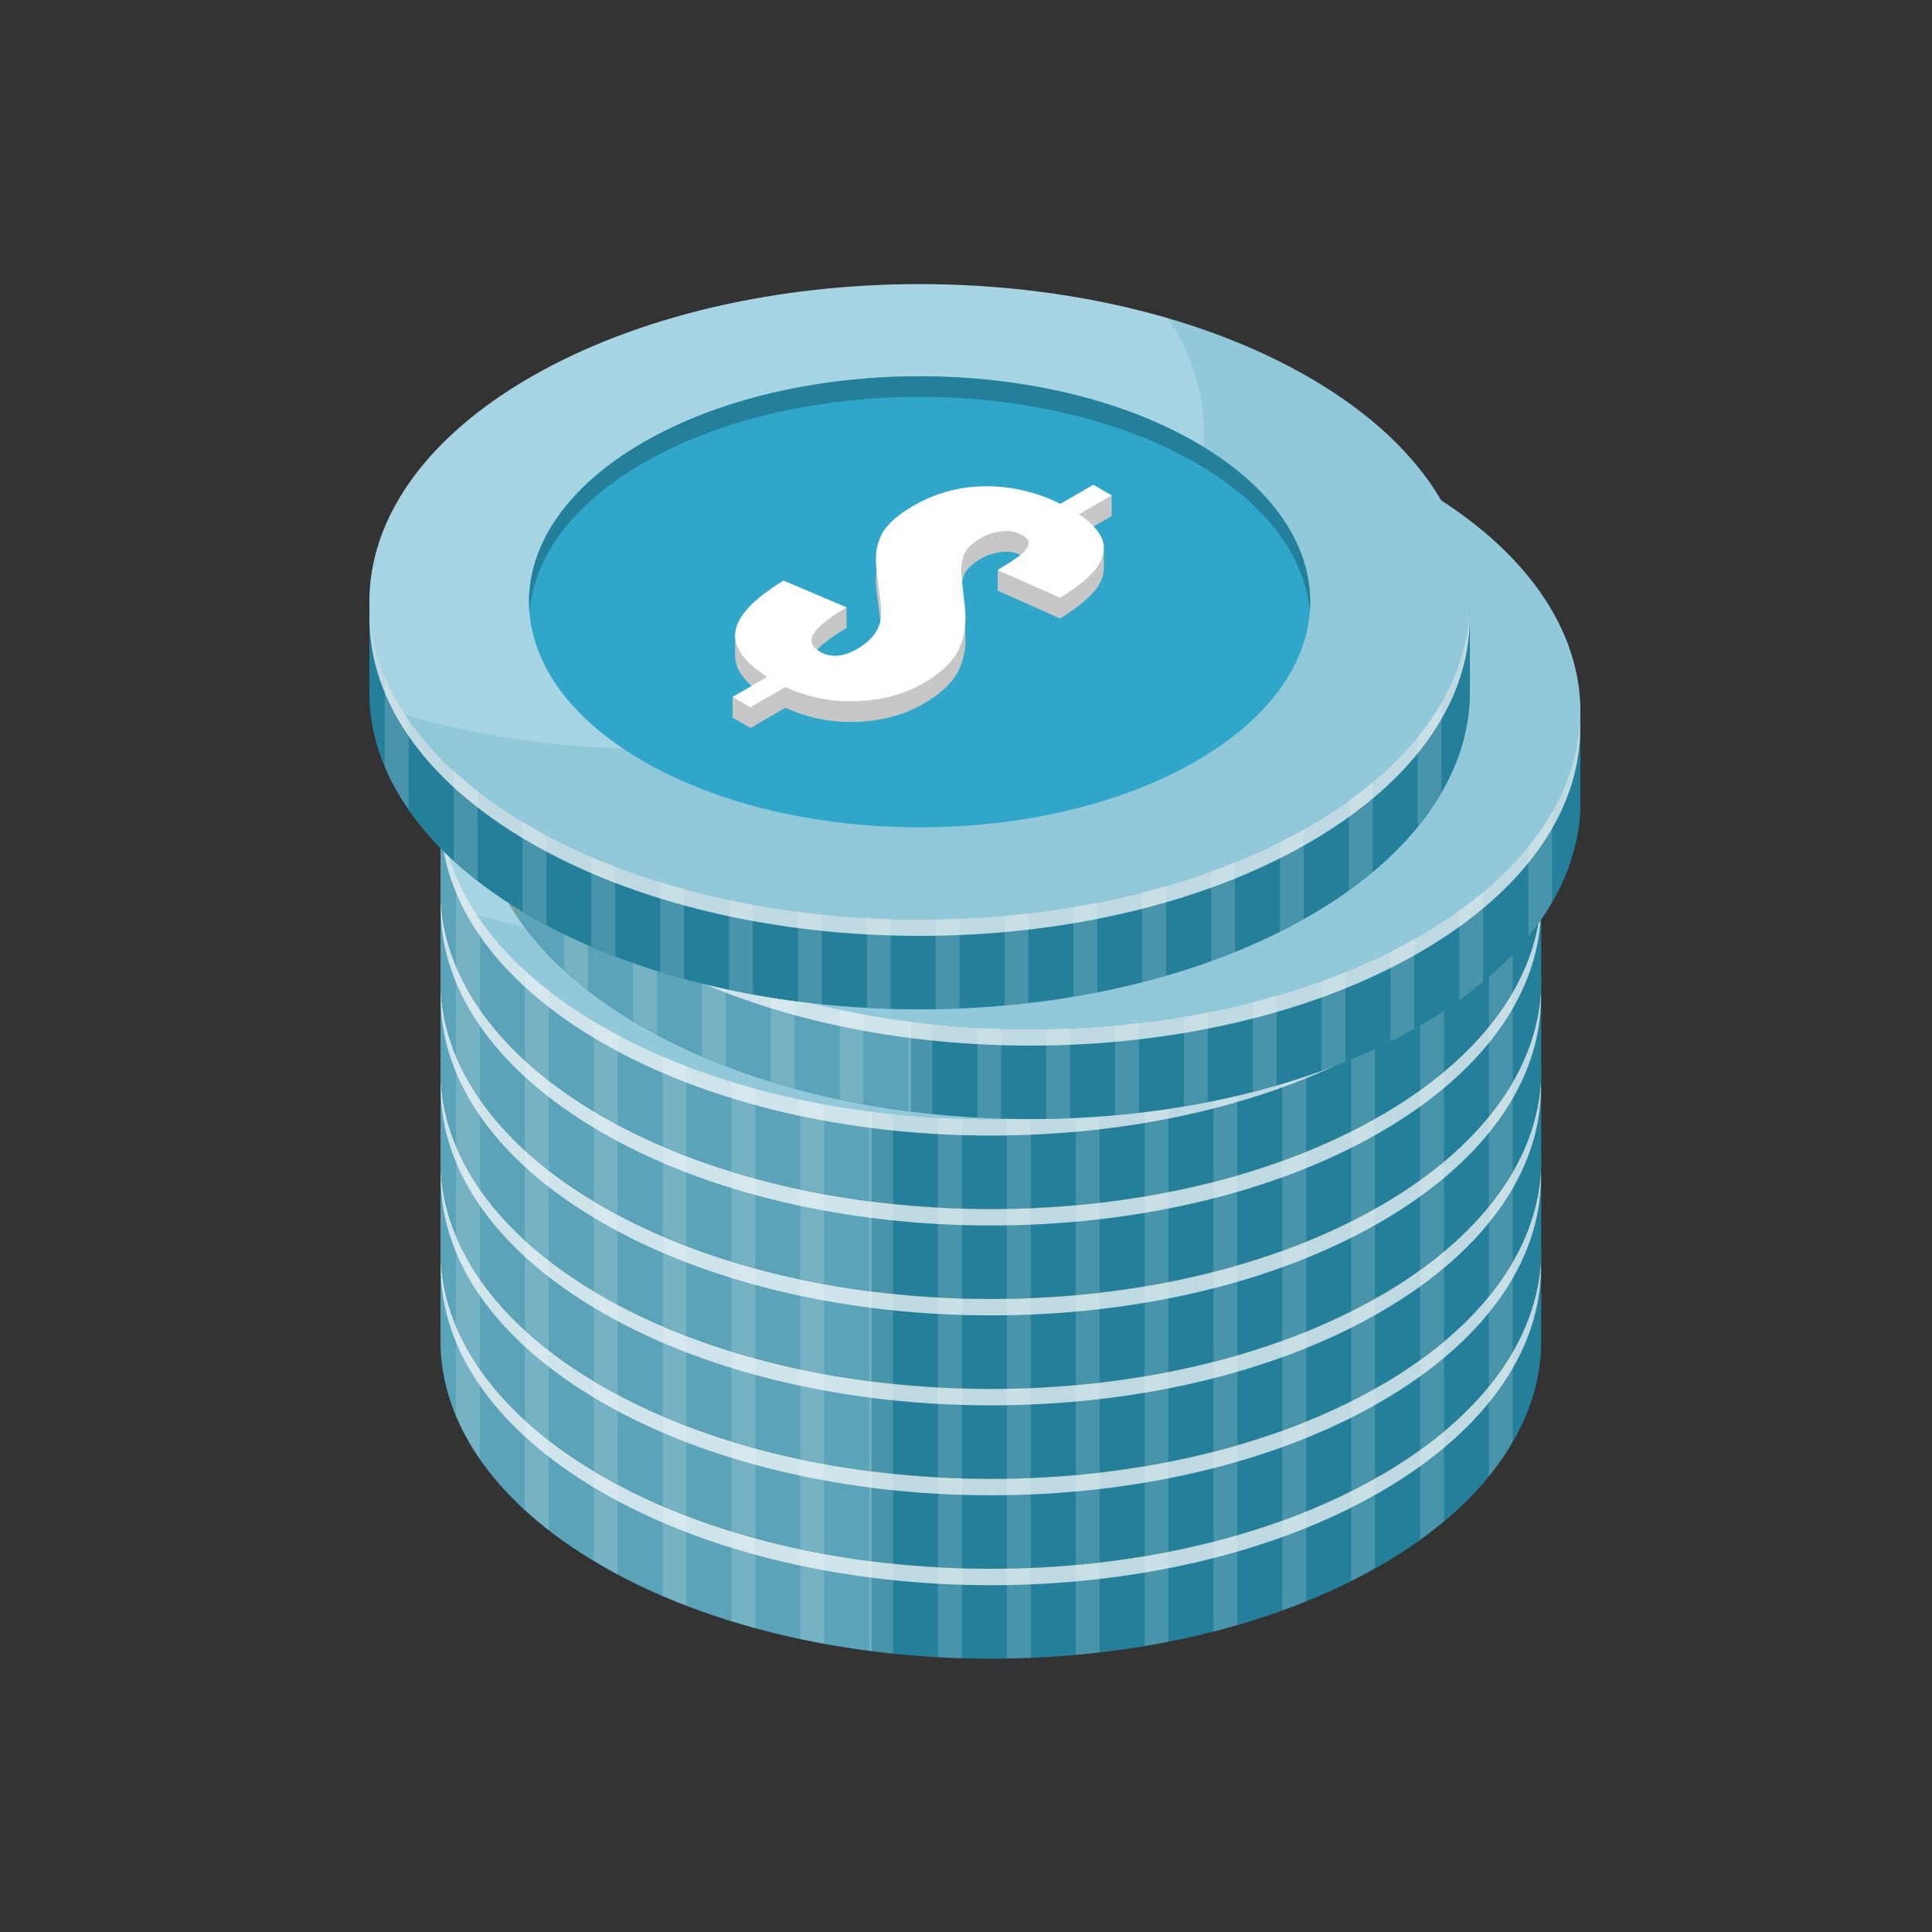 <svg width="68" height="68" viewBox="0 0 68 68" fill="none" xmlns="http://www.w3.org/2000/svg">
<rect x="0" y="0" width="68" height="68" fill="#333333" stroke="none"/>
<path d="M54.241 44.036H53.453C52.569 42.3 50.941 40.662 48.568 39.292C41.005 34.925 28.742 34.925 21.179 39.292C18.806 40.662 17.178 42.299 16.294 44.036H15.506V47.199C15.507 50.06 17.397 52.922 21.179 55.105C28.743 59.472 41.005 59.472 48.569 55.106C52.35 52.922 54.241 50.06 54.241 47.199V44.036Z" fill="#247F9B"/>
<path d="M30.673 36.285C27.194 36.729 23.885 37.73 21.179 39.292C18.806 40.662 17.178 42.299 16.294 44.036H15.506V47.199C15.507 50.06 17.397 52.922 21.179 55.105C23.885 56.668 27.194 57.668 30.673 58.112V36.285Z" fill="#5AA3B9"/>
<path d="M48.621 55.074C52.367 52.894 54.241 50.047 54.241 47.199V44.036H53.453C52.699 42.556 51.4 41.149 49.565 39.917H48.621V55.074Z" fill="#247F9B"/>
<g opacity="0.4">
<path opacity="0.4" d="M53.244 43.668C53.007 43.255 52.727 42.85 52.404 42.452V51.956C52.728 51.559 53.006 51.152 53.244 50.739V43.668Z" fill="white"/>
<path opacity="0.4" d="M21.179 39.292C20.128 39.899 19.232 40.56 18.474 41.257V53.145C18.737 53.386 19.015 53.624 19.314 53.856V40.971H20.897V54.934C20.992 54.991 21.082 55.049 21.179 55.105C21.362 55.211 21.549 55.311 21.737 55.412V40.971H23.321V56.173C23.597 56.292 23.877 56.406 24.161 56.515V40.971H25.744V57.062C26.022 57.147 26.302 57.228 26.585 57.306V40.971H28.168V57.688C28.446 57.748 28.726 57.803 29.008 57.854V40.971H30.592V58.102C30.871 58.138 31.151 58.172 31.432 58.201V40.971H33.015V58.329C33.295 58.345 33.575 58.355 33.855 58.364V40.971H35.439V58.373C35.719 58.368 35.999 58.36 36.279 58.348V40.971H37.862V58.245C38.143 58.22 38.423 58.192 38.703 58.16V40.971H40.286V57.936C40.568 57.889 40.848 57.837 41.126 57.782V40.971H42.71V57.424C42.992 57.352 43.272 57.276 43.55 57.196V40.971H45.133V56.682C45.417 56.579 45.697 56.472 45.974 56.36V40.971H47.557V55.645C47.843 55.502 48.123 55.354 48.397 55.2V40.971H49.98V54.195C50.277 53.982 50.555 53.764 50.821 53.542V40.971H50.961C50.272 40.379 49.475 39.816 48.568 39.292C46.804 38.274 44.782 37.496 42.625 36.952H27.121C24.965 37.496 22.943 38.273 21.179 39.292Z" fill="white"/>
<path opacity="0.4" d="M16.89 43.056C16.667 43.379 16.463 43.705 16.294 44.036H16.05V49.833C16.265 50.349 16.546 50.856 16.89 51.353V43.056Z" fill="white"/>
</g>
<path d="M48.569 51.943C41.006 56.31 28.743 56.309 21.18 51.943C13.616 47.576 13.616 40.496 21.179 36.129C28.742 31.763 41.005 31.763 48.569 36.13C56.132 40.496 56.132 47.576 48.569 51.943Z" fill="#FDD762"/>
<path opacity="0.2" d="M39.212 45.947C44.78 42.732 46.243 38.048 43.613 34.058C36.347 31.935 27.25 32.624 21.178 36.129C15.611 39.344 14.147 44.028 16.777 48.018C24.043 50.141 33.141 49.452 39.212 45.947Z" fill="white"/>
<path opacity="0.7" d="M48.569 51.943C41.005 56.31 28.742 56.309 21.179 51.943C17.524 49.833 15.641 47.089 15.518 44.324C15.387 47.281 17.27 50.262 21.179 52.519C28.742 56.886 41.005 56.886 48.569 52.519C52.477 50.263 54.36 47.282 54.229 44.325C54.106 47.09 52.223 49.833 48.569 51.943Z" fill="white"/>
<path d="M44.595 49.648C39.226 52.748 30.521 52.748 25.153 49.648C19.784 46.549 19.784 41.523 25.152 38.423C30.521 35.324 39.225 35.324 44.594 38.424C49.963 41.523 49.963 46.549 44.595 49.648Z" fill="#E8A200"/>
<path d="M25.153 39.148C30.521 36.049 39.226 36.049 44.594 39.149C47.119 40.606 48.456 42.49 48.606 44.399C48.776 42.248 47.439 40.066 44.594 38.424C39.226 35.324 30.521 35.324 25.153 38.424C22.309 40.066 20.972 42.248 21.141 44.398C21.291 42.489 22.628 40.606 25.153 39.148Z" fill="#F9BF30"/>
<path d="M41.634 40.288L40.569 40.593L40.871 40.713L39.831 41.314C38.98 40.898 38.1 40.692 37.193 40.697C36.285 40.702 35.438 40.931 34.653 41.384C34.338 41.566 34.082 41.751 33.886 41.941C33.689 42.129 33.552 42.325 33.475 42.528C33.397 42.731 33.352 42.919 33.34 43.092C33.327 43.264 33.335 43.467 33.364 43.701L33.487 44.671C33.524 44.948 33.532 45.174 33.512 45.352C33.491 45.529 33.414 45.713 33.281 45.903C33.149 46.093 32.945 46.267 32.671 46.425C32.18 46.708 31.745 46.74 31.364 46.52C31.074 46.353 31 46.144 31.143 45.894C31.287 45.643 31.673 45.331 32.303 44.958V44.23L31.392 44.572L30.082 44.016C29.28 44.509 28.764 44.973 28.529 45.411L28.38 45.243V45.957L28.383 45.957C28.387 46.447 28.761 46.93 29.512 47.406L28.994 47.705L28.291 47.383V48.111L28.922 48.476L30.155 47.764C30.929 48.125 31.76 48.291 32.65 48.261C33.539 48.232 34.324 48.021 35.002 47.629C35.342 47.433 35.62 47.227 35.837 47.009C36.054 46.792 36.208 46.567 36.3 46.335C36.392 46.102 36.449 45.88 36.472 45.669C36.494 45.457 36.493 45.221 36.469 44.962L36.364 44.023C36.348 43.834 36.34 43.697 36.34 43.612C36.34 43.527 36.355 43.408 36.386 43.256C36.417 43.104 36.487 42.969 36.598 42.851C36.708 42.733 36.859 42.618 37.052 42.507C37.252 42.392 37.485 42.317 37.751 42.284C38.017 42.251 38.25 42.29 38.45 42.401C38.552 42.455 38.625 42.511 38.668 42.569C38.697 42.608 38.706 42.649 38.707 42.691L37.622 42.916V43.644L39.819 44.622C39.999 44.508 40.159 44.403 40.3 44.305C40.441 44.207 40.589 44.089 40.742 43.95C40.896 43.813 41.018 43.68 41.11 43.554C41.202 43.428 41.272 43.285 41.319 43.126C41.34 43.052 41.351 42.98 41.355 42.908L41.357 42.905V42.894C41.358 42.891 41.357 42.888 41.357 42.884V42.139L41.078 42.197C41.074 42.193 41.072 42.188 41.068 42.183C40.925 42.012 40.731 41.845 40.481 41.682L41.634 41.016V40.288Z" fill="#F9BF30"/>
<path d="M28.291 47.383L29.512 46.678C28.677 46.149 28.304 45.611 28.392 45.065C28.48 44.518 29.043 43.926 30.082 43.288L32.303 44.23C31.673 44.604 31.287 44.915 31.143 45.166C31 45.416 31.074 45.625 31.364 45.792C31.745 46.012 32.18 45.98 32.671 45.697C32.945 45.539 33.149 45.364 33.281 45.175C33.414 44.985 33.491 44.801 33.512 44.624C33.532 44.446 33.524 44.22 33.487 43.943L33.364 42.973C33.335 42.739 33.327 42.536 33.34 42.364C33.352 42.191 33.397 42.003 33.475 41.8C33.552 41.597 33.689 41.401 33.886 41.213C34.082 41.023 34.338 40.838 34.653 40.656C35.438 40.203 36.285 39.974 37.193 39.969C38.1 39.965 38.98 40.17 39.831 40.586L40.99 39.916L41.634 40.288L40.481 40.954C40.731 41.117 40.925 41.284 41.068 41.455C41.208 41.626 41.298 41.786 41.334 41.935C41.371 42.084 41.366 42.238 41.319 42.398C41.272 42.557 41.202 42.7 41.11 42.826C41.018 42.952 40.896 43.085 40.742 43.223C40.589 43.361 40.441 43.479 40.3 43.577C40.159 43.675 39.999 43.781 39.819 43.894L37.622 42.916C37.79 42.815 37.927 42.73 38.033 42.661C38.14 42.593 38.248 42.517 38.359 42.435C38.469 42.352 38.549 42.28 38.598 42.218C38.647 42.157 38.682 42.093 38.702 42.027C38.723 41.961 38.711 41.899 38.668 41.841C38.625 41.783 38.552 41.727 38.45 41.673C38.25 41.562 38.017 41.523 37.751 41.556C37.485 41.589 37.252 41.664 37.052 41.779C36.859 41.89 36.708 42.005 36.598 42.123C36.487 42.241 36.417 42.376 36.386 42.528C36.355 42.681 36.34 42.8 36.34 42.884C36.34 42.969 36.348 43.106 36.364 43.295L36.469 44.234C36.493 44.494 36.494 44.729 36.472 44.941C36.449 45.152 36.392 45.374 36.3 45.607C36.208 45.839 36.054 46.064 35.837 46.281C35.62 46.499 35.342 46.705 35.002 46.901C34.324 47.293 33.539 47.504 32.65 47.533C31.76 47.563 30.929 47.397 30.155 47.036L28.922 47.748L28.291 47.383Z" fill="#FDD762"/>
<path d="M54.241 40.871H53.453C52.569 39.134 50.941 37.497 48.568 36.127C41.005 31.76 28.742 31.76 21.179 36.127C18.806 37.497 17.178 39.134 16.294 40.871H15.506V44.033C15.507 46.895 17.397 49.757 21.179 51.94C28.743 56.307 41.005 56.307 48.569 51.94C52.35 49.757 54.241 46.895 54.241 44.033V40.871Z" fill="#247F9B"/>
<path d="M30.673 33.12C27.194 33.564 23.885 34.564 21.179 36.127C18.806 37.497 17.178 39.134 16.294 40.871H15.506V44.033C15.507 46.895 17.397 49.757 21.179 51.94C23.885 53.502 27.194 54.503 30.673 54.947V33.12Z" fill="#5AA3B9"/>
<path d="M48.621 51.908C52.367 49.729 54.241 46.881 54.241 44.033V40.871H53.453C52.699 39.39 51.4 37.984 49.565 36.752H48.621V51.908Z" fill="#247F9B"/>
<g opacity="0.4">
<path opacity="0.4" d="M53.244 40.503C53.007 40.09 52.727 39.684 52.404 39.287V48.791C52.728 48.393 53.006 47.987 53.244 47.574V40.503Z" fill="white"/>
<path opacity="0.4" d="M21.179 36.127C20.128 36.733 19.232 37.395 18.474 38.091V49.979C18.737 50.221 19.015 50.459 19.314 50.691V37.806H20.897V51.769C20.992 51.826 21.082 51.884 21.179 51.94C21.362 52.045 21.549 52.146 21.737 52.246V37.806H23.321V53.008C23.597 53.126 23.877 53.241 24.161 53.35V37.806H25.744V53.896C26.022 53.982 26.302 54.063 26.585 54.141V37.806H28.168V54.523C28.446 54.582 28.726 54.638 29.008 54.689V37.806H30.592V54.937C30.871 54.973 31.151 55.006 31.432 55.035V37.806H33.015V55.164C33.295 55.179 33.575 55.19 33.855 55.199V37.806H35.439V55.208C35.719 55.203 35.999 55.194 36.279 55.183V37.806H37.862V55.08C38.143 55.055 38.423 55.027 38.703 54.994V37.806H40.286V54.771C40.568 54.724 40.848 54.672 41.126 54.617V37.806H42.71V54.259C42.992 54.187 43.272 54.111 43.55 54.03V37.806H45.133V53.517C45.417 53.414 45.697 53.307 45.974 53.195V37.806H47.557V52.48C47.843 52.337 48.123 52.189 48.397 52.035V37.806H49.98V51.03C50.277 50.817 50.555 50.599 50.821 50.377V37.806H50.961C50.272 37.214 49.475 36.651 48.568 36.127C46.804 35.108 44.782 34.33 42.625 33.787H27.121C24.965 34.33 22.943 35.108 21.179 36.127Z" fill="white"/>
<path opacity="0.4" d="M16.89 39.89C16.667 40.213 16.463 40.539 16.294 40.871H16.05V46.668C16.265 47.183 16.546 47.691 16.89 48.188V39.89Z" fill="white"/>
</g>
<path d="M48.569 48.778C41.006 53.144 28.743 53.144 21.18 48.777C13.616 44.41 13.616 37.331 21.179 32.964C28.742 28.597 41.005 28.598 48.569 32.964C56.132 37.331 56.132 44.411 48.569 48.778Z" fill="#FDD762"/>
<path opacity="0.2" d="M39.212 42.782C44.78 39.567 46.243 34.883 43.613 30.892C36.347 28.77 27.25 29.459 21.178 32.964C15.611 36.179 14.147 40.863 16.777 44.853C24.043 46.975 33.141 46.287 39.212 42.782Z" fill="white"/>
<path opacity="0.7" d="M48.569 48.778C41.005 53.144 28.742 53.144 21.179 48.777C17.524 46.667 15.641 43.924 15.518 41.159C15.387 44.116 17.27 47.097 21.179 49.354C28.742 53.721 41.005 53.721 48.569 49.354C52.477 47.097 54.36 44.116 54.229 41.16C54.106 43.924 52.223 46.668 48.569 48.778Z" fill="white"/>
<path d="M44.595 46.483C39.226 49.583 30.521 49.583 25.153 46.483C19.784 43.383 19.784 38.358 25.152 35.258C30.521 32.159 39.225 32.159 44.594 35.258C49.963 38.358 49.963 43.384 44.595 46.483Z" fill="#E8A200"/>
<path d="M25.153 35.983C30.521 32.883 39.226 32.884 44.594 35.983C47.119 37.441 48.456 39.325 48.606 41.234C48.776 39.083 47.439 36.901 44.594 35.258C39.226 32.159 30.521 32.159 25.153 35.258C22.309 36.9 20.972 39.083 21.141 41.233C21.291 39.324 22.628 37.441 25.153 35.983Z" fill="#F9BF30"/>
<path d="M41.634 37.123L40.569 37.427L40.871 37.548L39.831 38.148C38.98 37.733 38.1 37.527 37.193 37.532C36.285 37.536 35.438 37.765 34.653 38.219C34.338 38.401 34.082 38.586 33.886 38.775C33.689 38.964 33.552 39.16 33.475 39.363C33.397 39.566 33.352 39.754 33.34 39.926C33.327 40.099 33.335 40.302 33.364 40.536L33.487 41.506C33.524 41.782 33.532 42.009 33.512 42.186C33.491 42.364 33.414 42.547 33.281 42.737C33.149 42.927 32.945 43.101 32.671 43.26C32.18 43.543 31.745 43.575 31.364 43.355C31.074 43.187 31 42.979 31.143 42.728C31.287 42.478 31.673 42.166 32.303 41.793V41.065L31.392 41.407L30.082 40.851C29.28 41.343 28.764 41.808 28.529 42.246L28.38 42.078V42.792L28.383 42.792C28.387 43.282 28.761 43.765 29.512 44.241L28.994 44.54L28.291 44.218V44.946L28.922 45.31L30.155 44.599C30.929 44.96 31.76 45.126 32.65 45.096C33.539 45.067 34.324 44.856 35.002 44.464C35.342 44.268 35.62 44.062 35.837 43.844C36.054 43.627 36.208 43.402 36.3 43.169C36.392 42.937 36.449 42.715 36.472 42.503C36.494 42.292 36.493 42.056 36.469 41.797L36.364 40.858C36.348 40.669 36.34 40.532 36.34 40.447C36.34 40.362 36.355 40.243 36.386 40.091C36.417 39.939 36.487 39.803 36.598 39.685C36.708 39.568 36.859 39.453 37.052 39.342C37.252 39.226 37.485 39.152 37.751 39.119C38.017 39.086 38.25 39.125 38.45 39.236C38.552 39.29 38.625 39.346 38.668 39.404C38.697 39.442 38.706 39.483 38.707 39.526L37.622 39.751V40.479L39.819 41.457C39.999 41.343 40.159 41.238 40.3 41.14C40.441 41.042 40.589 40.923 40.742 40.785C40.896 40.648 41.018 40.515 41.11 40.389C41.202 40.263 41.272 40.12 41.319 39.96C41.34 39.886 41.351 39.814 41.355 39.743L41.357 39.74V39.729C41.358 39.725 41.357 39.722 41.357 39.719V38.974L41.078 39.032C41.074 39.027 41.072 39.023 41.068 39.018C40.925 38.846 40.731 38.68 40.481 38.517L41.634 37.851V37.123Z" fill="#F9BF30"/>
<path d="M28.291 44.218L29.512 43.513C28.677 42.984 28.304 42.446 28.392 41.899C28.48 41.353 29.043 40.761 30.082 40.123L32.303 41.065C31.673 41.438 31.287 41.75 31.143 42C31 42.251 31.074 42.459 31.364 42.627C31.745 42.847 32.18 42.815 32.671 42.532C32.945 42.373 33.149 42.199 33.281 42.009C33.414 41.819 33.491 41.636 33.512 41.458C33.532 41.281 33.524 41.054 33.487 40.778L33.364 39.808C33.335 39.574 33.327 39.371 33.34 39.198C33.352 39.026 33.397 38.838 33.475 38.635C33.552 38.432 33.689 38.236 33.886 38.047C34.082 37.858 34.338 37.673 34.653 37.491C35.438 37.038 36.285 36.809 37.193 36.804C38.1 36.799 38.98 37.005 39.831 37.42L40.99 36.751L41.634 37.123L40.481 37.789C40.731 37.952 40.925 38.118 41.068 38.29C41.208 38.461 41.298 38.621 41.334 38.77C41.371 38.919 41.366 39.073 41.319 39.232C41.272 39.392 41.202 39.535 41.11 39.661C41.018 39.787 40.896 39.919 40.742 40.057C40.589 40.196 40.441 40.314 40.3 40.412C40.159 40.51 39.999 40.615 39.819 40.729L37.622 39.751C37.79 39.65 37.927 39.565 38.033 39.496C38.14 39.428 38.248 39.352 38.359 39.269C38.469 39.187 38.549 39.114 38.598 39.053C38.647 38.992 38.682 38.928 38.702 38.862C38.723 38.796 38.711 38.734 38.668 38.676C38.625 38.618 38.552 38.562 38.45 38.508C38.25 38.397 38.017 38.358 37.751 38.391C37.485 38.424 37.252 38.498 37.052 38.614C36.859 38.725 36.708 38.84 36.598 38.957C36.487 39.075 36.417 39.211 36.386 39.363C36.355 39.515 36.34 39.634 36.34 39.719C36.34 39.804 36.348 39.941 36.364 40.13L36.469 41.069C36.493 41.328 36.494 41.564 36.472 41.775C36.449 41.987 36.392 42.209 36.3 42.441C36.208 42.674 36.054 42.899 35.837 43.116C35.62 43.334 35.342 43.54 35.002 43.736C34.324 44.128 33.539 44.339 32.65 44.368C31.76 44.398 30.929 44.232 30.155 43.871L28.922 44.583L28.291 44.218Z" fill="#FDD762"/>
<path d="M54.241 37.706H53.453C52.569 35.969 50.941 34.332 48.568 32.962C41.005 28.595 28.742 28.595 21.179 32.962C18.806 34.331 17.178 35.969 16.294 37.706H15.506V40.868C15.507 43.73 17.397 46.592 21.179 48.775C28.743 53.142 41.005 53.142 48.569 48.775C52.35 46.592 54.241 43.73 54.241 40.868V37.706Z" fill="#247F9B"/>
<path d="M30.673 29.954C27.194 30.399 23.885 31.399 21.179 32.961C18.806 34.331 17.178 35.969 16.294 37.706H15.506V40.868C15.507 43.73 17.397 46.591 21.179 48.775C23.885 50.337 27.194 51.337 30.673 51.782V29.954Z" fill="#5AA3B9"/>
<path d="M48.621 48.743C52.367 46.564 54.241 43.716 54.241 40.868V37.706H53.453C52.699 36.225 51.4 34.819 49.565 33.587H48.621V48.743Z" fill="#247F9B"/>
<g opacity="0.4">
<path opacity="0.4" d="M53.244 37.337C53.007 36.925 52.727 36.519 52.404 36.122V45.626C52.728 45.228 53.006 44.821 53.244 44.408V37.337Z" fill="white"/>
<path opacity="0.4" d="M21.179 32.962C20.128 33.568 19.232 34.229 18.474 34.926V46.814C18.737 47.056 19.015 47.294 19.314 47.526V34.641H20.897V48.603C20.992 48.66 21.082 48.719 21.179 48.775C21.362 48.88 21.549 48.981 21.737 49.081V34.641H23.321V49.842C23.597 49.961 23.877 50.076 24.161 50.185V34.641H25.744V50.731C26.022 50.817 26.302 50.898 26.585 50.975V34.641H28.168V51.358C28.446 51.417 28.726 51.472 29.008 51.524V34.641H30.592V51.772C30.871 51.808 31.151 51.841 31.432 51.87V34.641H33.015V51.999C33.295 52.014 33.575 52.025 33.855 52.033V34.641H35.439V52.042C35.719 52.038 35.999 52.029 36.279 52.017V34.641H37.862V51.915C38.143 51.889 38.423 51.861 38.703 51.829V34.641H40.286V51.605C40.568 51.558 40.848 51.507 41.126 51.452V34.641H42.71V51.094C42.992 51.022 43.272 50.945 43.55 50.865V34.641H45.133V50.351C45.417 50.249 45.697 50.142 45.974 50.03V34.641H47.557V49.315C47.843 49.172 48.123 49.024 48.397 48.869V34.641H49.98V47.864C50.277 47.652 50.555 47.433 50.821 47.211V34.641H50.961C50.272 34.049 49.475 33.485 48.568 32.962C46.804 31.943 44.782 31.165 42.625 30.622H27.121C24.965 31.165 22.943 31.943 21.179 32.962Z" fill="white"/>
<path opacity="0.4" d="M16.89 36.725C16.667 37.048 16.463 37.374 16.294 37.706H16.05V43.503C16.265 44.018 16.546 44.526 16.89 45.023V36.725Z" fill="white"/>
</g>
<path d="M48.569 45.612C41.006 49.979 28.743 49.979 21.18 45.612C13.616 41.245 13.616 34.165 21.179 29.799C28.742 25.432 41.005 25.432 48.569 29.799C56.132 34.166 56.132 41.246 48.569 45.612Z" fill="#FDD762"/>
<path opacity="0.2" d="M39.212 39.616C44.78 36.402 46.243 31.718 43.613 27.727C36.347 25.605 27.25 26.294 21.178 29.799C15.611 33.013 14.147 37.698 16.777 41.688C24.043 43.81 33.141 43.122 39.212 39.616Z" fill="white"/>
<path opacity="0.7" d="M48.569 45.612C41.005 49.979 28.742 49.979 21.179 45.612C17.524 43.502 15.641 40.758 15.518 37.993C15.387 40.95 17.27 43.932 21.179 46.189C28.742 50.556 41.005 50.556 48.569 46.189C52.477 43.932 54.36 40.951 54.229 37.994C54.106 40.759 52.223 43.502 48.569 45.612Z" fill="white"/>
<path d="M44.595 43.318C39.226 46.418 30.521 46.417 25.153 43.318C19.784 40.218 19.784 35.193 25.152 32.093C30.521 28.994 39.225 28.994 44.594 32.093C49.963 35.193 49.963 40.218 44.595 43.318Z" fill="#E8A200"/>
<path d="M25.153 32.818C30.521 29.718 39.226 29.718 44.594 32.818C47.119 34.276 48.456 36.159 48.606 38.068C48.776 35.918 47.439 33.735 44.594 32.093C39.226 28.994 30.521 28.994 25.153 32.093C22.309 33.735 20.972 35.917 21.141 38.068C21.291 36.159 22.628 34.275 25.153 32.818Z" fill="#F9BF30"/>
<path d="M41.634 33.958L40.569 34.262L40.871 34.382L39.831 34.983C38.98 34.567 38.1 34.362 37.193 34.367C36.285 34.371 35.438 34.6 34.653 35.054C34.338 35.236 34.082 35.421 33.886 35.61C33.689 35.799 33.552 35.995 33.475 36.198C33.397 36.401 33.352 36.589 33.34 36.761C33.327 36.934 33.335 37.137 33.364 37.371L33.487 38.341C33.524 38.617 33.532 38.844 33.512 39.021C33.491 39.198 33.414 39.382 33.281 39.572C33.149 39.762 32.945 39.936 32.671 40.094C32.18 40.378 31.745 40.41 31.364 40.19C31.074 40.022 31 39.813 31.143 39.563C31.287 39.313 31.673 39.001 32.303 38.628V37.9L31.392 38.242L30.082 37.686C29.28 38.178 28.764 38.643 28.529 39.081L28.38 38.913V39.627L28.383 39.627C28.387 40.117 28.761 40.6 29.512 41.075L28.994 41.374L28.291 41.052V41.78L28.922 42.145L30.155 41.433C30.929 41.795 31.76 41.961 32.65 41.931C33.539 41.902 34.324 41.691 35.002 41.299C35.342 41.103 35.62 40.896 35.837 40.679C36.054 40.462 36.208 40.237 36.3 40.004C36.392 39.771 36.449 39.55 36.472 39.338C36.494 39.127 36.493 38.891 36.469 38.632L36.364 37.693C36.348 37.504 36.34 37.367 36.34 37.282C36.34 37.197 36.355 37.078 36.386 36.926C36.417 36.774 36.487 36.638 36.598 36.52C36.708 36.402 36.859 36.288 37.052 36.177C37.252 36.061 37.485 35.987 37.751 35.953C38.017 35.921 38.25 35.96 38.45 36.07C38.552 36.125 38.625 36.181 38.668 36.239C38.697 36.277 38.706 36.318 38.707 36.36L37.622 36.586V37.314L39.819 38.291C39.999 38.178 40.159 38.073 40.3 37.974C40.441 37.877 40.589 37.758 40.742 37.62C40.896 37.482 41.018 37.35 41.11 37.224C41.202 37.097 41.272 36.955 41.319 36.795C41.34 36.721 41.351 36.649 41.355 36.578L41.357 36.575V36.564C41.358 36.56 41.357 36.557 41.357 36.554V35.809L41.078 35.867C41.074 35.862 41.072 35.858 41.068 35.853C40.925 35.681 40.731 35.514 40.481 35.352L41.634 34.685V33.958Z" fill="#F9BF30"/>
<path d="M28.291 41.052L29.512 40.347C28.677 39.819 28.304 39.281 28.392 38.734C28.48 38.187 29.043 37.596 30.082 36.958L32.303 37.9C31.673 38.273 31.287 38.585 31.143 38.835C31 39.085 31.074 39.294 31.364 39.462C31.745 39.682 32.18 39.65 32.671 39.366C32.945 39.208 33.149 39.034 33.281 38.844C33.414 38.654 33.491 38.47 33.512 38.293C33.532 38.116 33.524 37.889 33.487 37.613L33.364 36.643C33.335 36.409 33.327 36.206 33.34 36.033C33.352 35.861 33.397 35.673 33.475 35.47C33.552 35.267 33.689 35.071 33.886 34.882C34.082 34.693 34.338 34.508 34.653 34.326C35.438 33.872 36.285 33.643 37.193 33.639C38.1 33.634 38.98 33.839 39.831 34.255L40.99 33.586L41.634 33.958L40.481 34.623C40.731 34.786 40.925 34.953 41.068 35.125C41.208 35.296 41.298 35.456 41.334 35.605C41.371 35.754 41.366 35.907 41.319 36.067C41.272 36.227 41.202 36.369 41.11 36.496C41.018 36.622 40.896 36.754 40.742 36.892C40.589 37.03 40.441 37.148 40.3 37.246C40.159 37.344 39.999 37.45 39.819 37.563L37.622 36.586C37.79 36.484 37.927 36.399 38.033 36.331C38.14 36.262 38.248 36.187 38.359 36.104C38.469 36.021 38.549 35.949 38.598 35.888C38.647 35.827 38.682 35.763 38.702 35.697C38.723 35.63 38.711 35.569 38.668 35.511C38.625 35.453 38.552 35.397 38.45 35.342C38.25 35.231 38.017 35.193 37.751 35.225C37.485 35.259 37.252 35.333 37.052 35.449C36.859 35.56 36.708 35.674 36.598 35.792C36.487 35.91 36.417 36.046 36.386 36.198C36.355 36.35 36.34 36.469 36.34 36.554C36.34 36.639 36.348 36.776 36.364 36.965L36.469 37.904C36.493 38.163 36.494 38.399 36.472 38.61C36.449 38.822 36.392 39.043 36.3 39.276C36.208 39.509 36.054 39.734 35.837 39.951C35.62 40.168 35.342 40.375 35.002 40.571C34.324 40.963 33.539 41.174 32.65 41.203C31.76 41.233 30.929 41.067 30.155 40.705L28.922 41.417L28.291 41.052Z" fill="#FDD762"/>
<path d="M54.241 34.54H53.453C52.569 32.804 50.941 31.166 48.568 29.796C41.005 25.43 28.742 25.43 21.179 29.796C18.806 31.166 17.178 32.804 16.294 34.54H15.506V37.703C15.507 40.565 17.397 43.426 21.179 45.609C28.743 49.976 41.005 49.977 48.569 45.61C52.35 43.426 54.241 40.565 54.241 37.703V34.54Z" fill="#247F9B"/>
<path d="M30.673 26.789C27.194 27.233 23.885 28.234 21.179 29.796C18.806 31.166 17.178 32.804 16.294 34.54H15.506V37.703C15.507 40.565 17.397 43.426 21.179 45.609C23.885 47.172 27.194 48.172 30.673 48.617V26.789Z" fill="#5AA3B9"/>
<path d="M48.621 45.578C52.367 43.398 54.241 40.551 54.241 37.703V34.54H53.453C52.699 33.06 51.4 31.653 49.565 30.421H48.621V45.578Z" fill="#247F9B"/>
<g opacity="0.4">
<path opacity="0.4" d="M53.244 34.172C53.007 33.76 52.727 33.354 52.404 32.956V42.461C52.728 42.063 53.006 41.656 53.244 41.243V34.172Z" fill="white"/>
<path opacity="0.4" d="M21.179 29.796C20.128 30.403 19.232 31.064 18.474 31.761V43.649C18.737 43.89 19.015 44.129 19.314 44.361V31.476H20.897V45.438C20.992 45.495 21.082 45.553 21.179 45.609C21.362 45.715 21.549 45.815 21.737 45.916V31.476H23.321V46.677C23.597 46.796 23.877 46.91 24.161 47.02V31.476H25.744V47.566C26.022 47.651 26.302 47.733 26.585 47.81V31.476H28.168V48.193C28.446 48.252 28.726 48.307 29.008 48.358V31.476H30.592V48.606C30.871 48.643 31.151 48.676 31.432 48.705V31.476H33.015V48.833C33.295 48.849 33.575 48.859 33.855 48.868V31.476H35.439V48.877C35.719 48.872 35.999 48.864 36.279 48.852V31.476H37.862V48.749C38.143 48.724 38.423 48.696 38.703 48.664V31.476H40.286V48.44C40.568 48.393 40.848 48.341 41.126 48.287V31.476H42.71V47.929C42.992 47.856 43.272 47.78 43.55 47.7V31.476H45.133V47.186C45.417 47.083 45.697 46.976 45.974 46.864V31.476H47.557V46.15C47.843 46.007 48.123 45.858 48.397 45.704V31.476H49.98V44.699C50.277 44.486 50.555 44.268 50.821 44.046V31.476H50.961C50.272 30.883 49.475 30.32 48.568 29.796C46.804 28.778 44.782 28 42.625 27.456H27.121C24.965 28 22.943 28.778 21.179 29.796Z" fill="white"/>
<path opacity="0.4" d="M16.89 33.56C16.667 33.883 16.463 34.209 16.294 34.54H16.05V40.337C16.265 40.853 16.546 41.361 16.89 41.858V33.56Z" fill="white"/>
</g>
<path d="M48.569 42.447C41.006 46.814 28.743 46.814 21.18 42.447C13.616 38.08 13.616 31 21.179 26.634C28.742 22.267 41.005 22.267 48.569 26.634C56.132 31 56.132 38.08 48.569 42.447Z" fill="#FDD762"/>
<path opacity="0.2" d="M39.212 36.451C44.78 33.236 46.243 28.552 43.613 24.562C36.347 22.439 27.25 23.128 21.178 26.633C15.611 29.848 14.147 34.532 16.777 38.523C24.043 40.645 33.141 39.956 39.212 36.451Z" fill="white"/>
<path opacity="0.7" d="M48.569 42.447C41.005 46.814 28.742 46.814 21.179 42.447C17.524 40.337 15.641 37.593 15.518 34.828C15.387 37.785 17.27 40.767 21.179 43.023C28.742 47.39 41.005 47.39 48.569 43.023C52.477 40.767 54.36 37.786 54.229 34.829C54.106 37.594 52.223 40.337 48.569 42.447Z" fill="white"/>
<path d="M44.595 40.153C39.226 43.252 30.521 43.252 25.153 40.153C19.784 37.053 19.784 32.027 25.152 28.928C30.521 25.828 39.225 25.828 44.594 28.928C49.963 32.028 49.963 37.053 44.595 40.153Z" fill="#E8A200"/>
<path d="M25.153 29.652C30.521 26.553 39.226 26.553 44.594 29.653C47.119 31.11 48.456 32.994 48.606 34.903C48.776 32.753 47.439 30.57 44.594 28.928C39.226 25.828 30.521 25.828 25.153 28.928C22.309 30.57 20.972 32.752 21.141 34.902C21.291 32.993 22.628 31.11 25.153 29.652Z" fill="#F9BF30"/>
<path d="M41.634 30.792L40.569 31.097L40.871 31.217L39.831 31.818C38.98 31.402 38.1 31.197 37.193 31.201C36.285 31.206 35.438 31.435 34.653 31.889C34.338 32.07 34.082 32.256 33.886 32.445C33.689 32.633 33.552 32.829 33.475 33.032C33.397 33.236 33.352 33.424 33.34 33.596C33.327 33.768 33.335 33.971 33.364 34.205L33.487 35.176C33.524 35.452 33.532 35.679 33.512 35.856C33.491 36.033 33.414 36.217 33.281 36.407C33.149 36.597 32.945 36.771 32.671 36.929C32.18 37.212 31.745 37.245 31.364 37.025C31.074 36.857 31 36.648 31.143 36.398C31.287 36.147 31.673 35.836 32.303 35.462V34.734L31.392 35.076L30.082 34.52C29.28 35.013 28.764 35.477 28.529 35.916L28.38 35.747V36.461L28.383 36.461C28.387 36.952 28.761 37.434 29.512 37.91L28.994 38.209L28.291 37.887V38.615L28.922 38.98L30.155 38.268C30.929 38.629 31.76 38.795 32.65 38.766C33.539 38.736 34.324 38.526 35.002 38.133C35.342 37.938 35.62 37.731 35.837 37.514C36.054 37.296 36.208 37.072 36.3 36.839C36.392 36.606 36.449 36.384 36.472 36.173C36.494 35.962 36.493 35.726 36.469 35.466L36.364 34.527C36.348 34.339 36.34 34.202 36.34 34.117C36.34 34.032 36.355 33.913 36.386 33.761C36.417 33.608 36.487 33.473 36.598 33.355C36.708 33.237 36.859 33.123 37.052 33.011C37.252 32.896 37.485 32.821 37.751 32.788C38.017 32.755 38.25 32.794 38.45 32.905C38.552 32.96 38.625 33.016 38.668 33.073C38.697 33.112 38.706 33.153 38.707 33.195L37.622 33.421V34.149L39.819 35.126C39.999 35.013 40.159 34.907 40.3 34.809C40.441 34.711 40.589 34.593 40.742 34.455C40.896 34.317 41.018 34.185 41.11 34.058C41.202 33.932 41.272 33.789 41.319 33.63C41.34 33.556 41.351 33.484 41.355 33.412L41.357 33.41V33.398C41.358 33.395 41.357 33.392 41.357 33.389V32.644L41.078 32.702C41.074 32.697 41.072 32.692 41.068 32.687C40.925 32.516 40.731 32.349 40.481 32.186L41.634 31.52V30.792Z" fill="#F9BF30"/>
<path d="M28.291 37.887L29.512 37.182C28.677 36.653 28.304 36.115 28.392 35.569C28.48 35.022 29.043 34.43 30.082 33.792L32.303 34.734C31.673 35.108 31.287 35.419 31.143 35.67C31 35.92 31.074 36.129 31.364 36.297C31.745 36.517 32.18 36.484 32.671 36.201C32.945 36.043 33.149 35.869 33.281 35.679C33.414 35.489 33.491 35.305 33.512 35.128C33.532 34.951 33.524 34.724 33.487 34.448L33.364 33.477C33.335 33.243 33.327 33.04 33.34 32.868C33.352 32.696 33.397 32.508 33.475 32.304C33.552 32.101 33.689 31.905 33.886 31.717C34.082 31.528 34.338 31.342 34.653 31.16C35.438 30.707 36.285 30.478 37.193 30.473C38.1 30.469 38.98 30.674 39.831 31.09L40.99 30.42L41.634 30.792L40.481 31.458C40.731 31.621 40.925 31.788 41.068 31.959C41.208 32.13 41.298 32.291 41.334 32.439C41.371 32.588 41.366 32.742 41.319 32.902C41.272 33.061 41.202 33.204 41.11 33.33C41.018 33.456 40.896 33.589 40.742 33.727C40.589 33.865 40.441 33.983 40.3 34.081C40.159 34.179 39.999 34.285 39.819 34.398L37.622 33.421C37.79 33.319 37.927 33.234 38.033 33.165C38.14 33.097 38.248 33.021 38.359 32.939C38.469 32.856 38.549 32.784 38.598 32.723C38.647 32.661 38.682 32.597 38.702 32.532C38.723 32.465 38.711 32.403 38.668 32.345C38.625 32.288 38.552 32.231 38.45 32.177C38.25 32.066 38.017 32.027 37.751 32.06C37.485 32.093 37.252 32.168 37.052 32.283C36.859 32.394 36.708 32.509 36.598 32.627C36.487 32.745 36.417 32.88 36.386 33.033C36.355 33.185 36.34 33.304 36.34 33.389C36.34 33.474 36.348 33.611 36.364 33.799L36.469 34.738C36.493 34.998 36.494 35.234 36.472 35.445C36.449 35.656 36.392 35.878 36.3 36.111C36.208 36.343 36.054 36.568 35.837 36.786C35.62 37.003 35.342 37.209 35.002 37.405C34.324 37.797 33.539 38.008 32.65 38.038C31.76 38.067 30.929 37.901 30.155 37.54L28.922 38.252L28.291 37.887Z" fill="#FDD762"/>
<path d="M54.241 31.375H53.453C52.569 29.639 50.941 28.001 48.568 26.631C41.005 22.264 28.742 22.264 21.179 26.631C18.806 28.001 17.178 29.638 16.294 31.375H15.506V34.538C15.507 37.4 17.397 40.261 21.179 42.444C28.743 46.811 41.005 46.811 48.569 42.445C52.35 40.261 54.241 37.4 54.241 34.538V31.375Z" fill="#247F9B"/>
<path d="M30.673 23.624C27.194 24.068 23.885 25.069 21.179 26.631C18.806 28.001 17.178 29.639 16.294 31.375H15.506V34.538C15.507 37.4 17.397 40.261 21.179 42.444C23.885 44.007 27.194 45.007 30.673 45.452V23.624Z" fill="#5AA3B9"/>
<path d="M48.621 42.413C52.367 40.233 54.241 37.386 54.241 34.538V31.375H53.453C52.699 29.895 51.4 28.488 49.565 27.256H48.621V42.413Z" fill="#247F9B"/>
<g opacity="0.4">
<path opacity="0.4" d="M53.244 31.007C53.007 30.595 52.727 30.189 52.404 29.791V39.296C52.728 38.898 53.006 38.491 53.244 38.078V31.007Z" fill="white"/>
<path opacity="0.4" d="M21.179 26.631C20.128 27.238 19.232 27.899 18.474 28.596V40.484C18.737 40.725 19.015 40.964 19.314 41.196V28.311H20.897V42.273C20.992 42.33 21.082 42.389 21.179 42.444C21.362 42.55 21.549 42.65 21.737 42.751V28.311H23.321V43.512C23.597 43.631 23.877 43.745 24.161 43.855V28.311H25.744V44.401C26.022 44.486 26.302 44.568 26.585 44.645V28.311H28.168V45.028C28.446 45.087 28.726 45.142 29.008 45.194V28.311H30.592V45.441C30.871 45.478 31.151 45.511 31.432 45.54V28.311H33.015V45.668C33.295 45.684 33.575 45.695 33.855 45.703V28.311H35.439V45.712C35.719 45.707 35.999 45.699 36.279 45.687V28.311H37.862V45.584C38.143 45.559 38.423 45.531 38.703 45.499V28.311H40.286V45.275C40.568 45.228 40.848 45.176 41.126 45.122V28.311H42.71V44.764C42.992 44.692 43.272 44.615 43.55 44.535V28.311H45.133V44.021C45.417 43.919 45.697 43.811 45.974 43.699V28.311H47.557V42.985C47.843 42.842 48.123 42.694 48.397 42.539V28.311H49.98V41.534C50.277 41.321 50.555 41.103 50.821 40.881V28.311H50.961C50.272 27.718 49.475 27.155 48.568 26.631C46.804 25.613 44.782 24.835 42.625 24.291H27.121C24.965 24.835 22.943 25.613 21.179 26.631Z" fill="white"/>
<path opacity="0.4" d="M16.89 30.395C16.667 30.718 16.463 31.044 16.294 31.375H16.05V37.172C16.265 37.688 16.546 38.196 16.89 38.693V30.395Z" fill="white"/>
</g>
<path d="M48.569 39.282C41.006 43.648 28.743 43.648 21.18 39.282C13.616 34.915 13.616 27.835 21.179 23.468C28.742 19.102 41.005 19.102 48.569 23.468C56.132 27.835 56.132 34.915 48.569 39.282Z" fill="#FDD762"/>
<path opacity="0.2" d="M39.212 33.286C44.78 30.071 46.243 25.387 43.613 21.397C36.347 19.274 27.25 19.963 21.178 23.468C15.611 26.683 14.147 31.367 16.777 35.358C24.043 37.48 33.141 36.791 39.212 33.286Z" fill="white"/>
<path opacity="0.7" d="M48.569 39.282C41.005 43.649 28.742 43.648 21.179 39.282C17.524 37.171 15.641 34.428 15.518 31.663C15.387 34.62 17.27 37.601 21.179 39.858C28.742 44.225 41.005 44.225 48.569 39.858C52.477 37.602 54.36 34.621 54.229 31.664C54.106 34.428 52.223 37.172 48.569 39.282Z" fill="white"/>
<path d="M44.595 36.988C39.226 40.087 30.521 40.087 25.153 36.987C19.784 33.888 19.784 28.862 25.152 25.763C30.521 22.663 39.225 22.663 44.594 25.763C49.963 28.863 49.963 33.888 44.595 36.988Z" fill="#E8A200"/>
<path d="M25.153 26.487C30.521 23.388 39.226 23.388 44.594 26.488C47.119 27.945 48.456 29.829 48.606 31.738C48.776 29.587 47.439 27.405 44.594 25.763C39.226 22.663 30.521 22.663 25.153 25.763C22.309 27.405 20.972 29.587 21.141 31.737C21.291 29.828 22.628 27.945 25.153 26.487Z" fill="#F9BF30"/>
<path d="M41.634 27.627L40.569 27.932L40.871 28.052L39.831 28.653C38.98 28.237 38.1 28.032 37.193 28.036C36.285 28.041 35.438 28.27 34.653 28.723C34.338 28.905 34.082 29.091 33.886 29.28C33.689 29.468 33.552 29.664 33.475 29.867C33.397 30.07 33.352 30.259 33.34 30.431C33.327 30.603 33.335 30.806 33.364 31.04L33.487 32.011C33.524 32.287 33.532 32.514 33.512 32.691C33.491 32.868 33.414 33.052 33.281 33.242C33.149 33.432 32.945 33.606 32.671 33.764C32.18 34.047 31.745 34.079 31.364 33.859C31.074 33.692 31 33.483 31.143 33.233C31.287 32.982 31.673 32.671 32.303 32.297V31.569L31.392 31.911L30.082 31.355C29.28 31.848 28.764 32.312 28.529 32.75L28.38 32.582V33.296L28.383 33.296C28.387 33.786 28.761 34.269 29.512 34.745L28.994 35.044L28.291 34.722V35.45L28.922 35.815L30.155 35.103C30.929 35.464 31.76 35.63 32.65 35.601C33.539 35.571 34.324 35.36 35.002 34.968C35.342 34.773 35.62 34.566 35.837 34.349C36.054 34.131 36.208 33.907 36.3 33.674C36.392 33.441 36.449 33.219 36.472 33.008C36.494 32.797 36.493 32.561 36.469 32.301L36.364 31.362C36.348 31.173 36.34 31.036 36.34 30.951C36.34 30.866 36.355 30.748 36.386 30.596C36.417 30.443 36.487 30.308 36.598 30.19C36.708 30.072 36.859 29.957 37.052 29.846C37.252 29.731 37.485 29.656 37.751 29.623C38.017 29.59 38.25 29.629 38.45 29.74C38.552 29.794 38.625 29.85 38.668 29.908C38.697 29.947 38.706 29.988 38.707 30.03L37.622 30.256V30.983L39.819 31.961C39.999 31.848 40.159 31.742 40.3 31.644C40.441 31.546 40.589 31.428 40.742 31.29C40.896 31.152 41.018 31.019 41.11 30.893C41.202 30.767 41.272 30.624 41.319 30.465C41.34 30.391 41.351 30.319 41.355 30.247L41.357 30.244V30.233C41.358 30.23 41.357 30.227 41.357 30.223V29.478L41.078 29.537C41.074 29.532 41.072 29.527 41.068 29.522C40.925 29.351 40.731 29.184 40.481 29.021L41.634 28.355V27.627Z" fill="#F9BF30"/>
<path d="M28.291 34.722L29.512 34.017C28.677 33.488 28.304 32.95 28.392 32.404C28.48 31.857 29.043 31.265 30.082 30.627L32.303 31.569C31.673 31.943 31.287 32.254 31.143 32.505C31 32.755 31.074 32.964 31.364 33.131C31.745 33.352 32.18 33.319 32.671 33.036C32.945 32.878 33.149 32.704 33.281 32.514C33.414 32.324 33.491 32.14 33.512 31.963C33.532 31.786 33.524 31.559 33.487 31.282L33.364 30.312C33.335 30.078 33.327 29.875 33.34 29.703C33.352 29.53 33.397 29.343 33.475 29.139C33.552 28.936 33.689 28.74 33.886 28.552C34.082 28.363 34.338 28.177 34.653 27.995C35.438 27.542 36.285 27.313 37.193 27.308C38.1 27.304 38.98 27.509 39.831 27.925L40.99 27.255L41.634 27.627L40.481 28.293C40.731 28.456 40.925 28.623 41.068 28.794C41.208 28.965 41.298 29.125 41.334 29.274C41.371 29.423 41.366 29.577 41.319 29.737C41.272 29.896 41.202 30.039 41.11 30.165C41.018 30.291 40.896 30.424 40.742 30.562C40.589 30.7 40.441 30.818 40.3 30.916C40.159 31.014 39.999 31.12 39.819 31.233L37.622 30.256C37.79 30.154 37.927 30.069 38.033 30C38.14 29.932 38.248 29.856 38.359 29.774C38.469 29.691 38.549 29.619 38.598 29.558C38.647 29.496 38.682 29.432 38.702 29.366C38.723 29.3 38.711 29.238 38.668 29.18C38.625 29.122 38.552 29.066 38.45 29.012C38.25 28.901 38.017 28.862 37.751 28.895C37.485 28.928 37.252 29.003 37.052 29.118C36.859 29.229 36.708 29.344 36.598 29.462C36.487 29.58 36.417 29.715 36.386 29.867C36.355 30.02 36.34 30.139 36.34 30.224C36.34 30.308 36.348 30.445 36.364 30.634L36.469 31.573C36.493 31.833 36.494 32.069 36.472 32.28C36.449 32.491 36.392 32.713 36.3 32.946C36.208 33.178 36.054 33.403 35.837 33.621C35.62 33.838 35.342 34.044 35.002 34.24C34.324 34.633 33.539 34.843 32.65 34.873C31.76 34.902 30.929 34.736 30.155 34.375L28.922 35.087L28.291 34.722Z" fill="#FDD762"/>
<path d="M54.241 28.21H53.453C52.569 26.473 50.941 24.836 48.568 23.466C41.005 19.099 28.742 19.099 21.179 23.466C18.806 24.836 17.178 26.473 16.294 28.21H15.506V31.372C15.507 34.234 17.397 37.096 21.179 39.279C28.743 43.646 41.005 43.646 48.569 39.279C52.35 37.096 54.241 34.234 54.241 31.372V28.21Z" fill="#247F9B"/>
<path d="M30.673 20.459C27.194 20.903 23.885 21.903 21.179 23.466C18.806 24.836 17.178 26.473 16.294 28.21H15.506V31.373C15.507 34.234 17.397 37.096 21.179 39.279C23.885 40.842 27.194 41.842 30.673 42.286V20.459Z" fill="#5AA3B9"/>
<path d="M48.621 39.248C52.367 37.068 54.241 34.221 54.241 31.372V28.21H53.453C52.699 26.73 51.4 25.323 49.565 24.091H48.621V39.248Z" fill="#247F9B"/>
<g opacity="0.4">
<path opacity="0.4" d="M53.244 27.842C53.007 27.429 52.727 27.023 52.404 26.626V36.13C52.728 35.732 53.006 35.326 53.244 34.913V27.842Z" fill="white"/>
<path opacity="0.4" d="M21.179 23.466C20.128 24.072 19.232 24.734 18.474 25.43V37.318C18.737 37.56 19.015 37.798 19.314 38.03V25.145H20.897V39.108C20.992 39.165 21.082 39.223 21.179 39.279C21.362 39.384 21.549 39.485 21.737 39.585V25.145H23.321V40.346C23.597 40.465 23.877 40.58 24.161 40.689V25.145H25.744V41.235C26.022 41.321 26.302 41.402 26.585 41.48V25.145H28.168V41.862C28.446 41.921 28.726 41.977 29.008 42.028V25.145H30.592V42.276C30.871 42.312 31.151 42.345 31.432 42.374V25.145H33.015V42.503C33.295 42.518 33.575 42.529 33.855 42.538V25.145H35.439V42.547C35.719 42.542 35.999 42.533 36.279 42.522V25.145H37.862V42.419C38.143 42.394 38.423 42.366 38.703 42.333V25.145H40.286V42.11C40.568 42.063 40.848 42.011 41.126 41.956V25.145H42.71V41.598C42.992 41.526 43.272 41.45 43.55 41.369V25.145H45.133V40.855C45.417 40.753 45.697 40.646 45.974 40.534V25.145H47.557V39.819C47.843 39.676 48.123 39.528 48.397 39.374V25.145H49.98V38.369C50.277 38.156 50.555 37.938 50.821 37.716V25.145H50.961C50.272 24.553 49.475 23.99 48.568 23.466C46.804 22.447 44.782 21.669 42.625 21.126H27.121C24.965 21.669 22.943 22.447 21.179 23.466Z" fill="white"/>
<path opacity="0.4" d="M16.89 27.229C16.667 27.552 16.463 27.878 16.294 28.21H16.05V34.007C16.265 34.522 16.546 35.03 16.89 35.527V27.229Z" fill="white"/>
</g>
<path d="M48.569 36.117C41.006 40.483 28.743 40.483 21.18 36.116C13.616 31.75 13.616 24.67 21.179 20.303C28.742 15.936 41.005 15.936 48.569 20.303C56.132 24.67 56.132 31.75 48.569 36.117Z" fill="#91C9DB"/>
<path opacity="0.2" d="M39.212 30.121C44.78 26.906 46.243 22.222 43.613 18.232C36.347 16.109 27.25 16.798 21.178 20.303C15.611 23.518 14.147 28.202 16.777 32.192C24.043 34.315 33.141 33.626 39.212 30.121Z" fill="white"/>
<path opacity="0.7" d="M48.569 36.117C41.005 40.483 28.742 40.483 21.179 36.116C17.524 34.006 15.641 31.262 15.518 28.498C15.387 31.455 17.27 34.436 21.179 36.693C28.742 41.06 41.005 41.06 48.569 36.693C52.477 34.437 54.36 31.455 54.229 28.498C54.106 31.263 52.223 34.007 48.569 36.117Z" fill="white"/>
<path d="M44.595 33.822C39.226 36.922 30.521 36.922 25.153 33.822C19.784 30.723 19.784 25.697 25.152 22.597C30.521 19.498 39.225 19.498 44.594 22.598C49.963 25.697 49.963 30.723 44.595 33.822Z" fill="#E8A200"/>
<path d="M25.153 23.322C30.521 20.223 39.226 20.223 44.594 23.322C47.119 24.78 48.456 26.664 48.606 28.573C48.776 26.422 47.439 24.24 44.594 22.598C39.226 19.498 30.521 19.498 25.153 22.597C22.309 24.239 20.972 26.422 21.141 28.572C21.291 26.663 22.628 24.78 25.153 23.322Z" fill="#F9BF30"/>
<path d="M41.634 24.462L40.569 24.766L40.871 24.887L39.831 25.488C38.98 25.072 38.1 24.866 37.193 24.871C36.285 24.876 35.438 25.105 34.653 25.558C34.338 25.74 34.082 25.925 33.886 26.114C33.689 26.303 33.552 26.499 33.475 26.702C33.397 26.905 33.352 27.093 33.34 27.265C33.327 27.438 33.335 27.641 33.364 27.875L33.487 28.845C33.524 29.122 33.532 29.348 33.512 29.525C33.491 29.703 33.414 29.886 33.281 30.076C33.149 30.266 32.945 30.44 32.671 30.599C32.18 30.882 31.745 30.914 31.364 30.694C31.074 30.526 31 30.318 31.143 30.067C31.287 29.817 31.673 29.505 32.303 29.132V28.404L31.392 28.746L30.082 28.19C29.28 28.682 28.764 29.147 28.529 29.585L28.38 29.417V30.131L28.383 30.131C28.387 30.621 28.761 31.104 29.512 31.58L28.994 31.879L28.291 31.557V32.285L28.922 32.65L30.155 31.938C30.929 32.299 31.76 32.465 32.65 32.435C33.539 32.406 34.324 32.195 35.002 31.803C35.342 31.607 35.62 31.401 35.837 31.183C36.054 30.966 36.208 30.741 36.3 30.508C36.392 30.276 36.449 30.054 36.472 29.842C36.494 29.631 36.493 29.395 36.469 29.136L36.364 28.197C36.348 28.008 36.34 27.871 36.34 27.786C36.34 27.701 36.355 27.582 36.386 27.43C36.417 27.278 36.487 27.143 36.598 27.024C36.708 26.907 36.859 26.792 37.052 26.681C37.252 26.565 37.485 26.491 37.751 26.458C38.017 26.425 38.25 26.464 38.45 26.575C38.552 26.629 38.625 26.685 38.668 26.743C38.697 26.781 38.706 26.822 38.707 26.865L37.622 27.09V27.818L39.819 28.796C39.999 28.682 40.159 28.577 40.3 28.479C40.441 28.381 40.589 28.263 40.742 28.124C40.896 27.986 41.018 27.854 41.11 27.728C41.202 27.602 41.272 27.459 41.319 27.299C41.34 27.226 41.351 27.153 41.355 27.082L41.357 27.079V27.068C41.358 27.065 41.357 27.061 41.357 27.058V26.313L41.078 26.371C41.074 26.366 41.072 26.362 41.068 26.357C40.925 26.186 40.731 26.019 40.481 25.856L41.634 25.19V24.462Z" fill="#F9BF30"/>
<path d="M28.291 31.557L29.512 30.852C28.677 30.323 28.304 29.785 28.392 29.238C28.48 28.692 29.043 28.1 30.082 27.462L32.303 28.404C31.673 28.777 31.287 29.089 31.143 29.339C31 29.59 31.074 29.799 31.364 29.966C31.745 30.186 32.18 30.154 32.671 29.871C32.945 29.712 33.149 29.538 33.281 29.348C33.414 29.158 33.491 28.975 33.512 28.797C33.532 28.62 33.524 28.393 33.487 28.117L33.364 27.147C33.335 26.913 33.327 26.71 33.34 26.537C33.352 26.365 33.397 26.177 33.475 25.974C33.552 25.771 33.689 25.575 33.886 25.386C34.082 25.197 34.338 25.012 34.653 24.83C35.438 24.376 36.285 24.148 37.193 24.143C38.1 24.138 38.98 24.344 39.831 24.759L40.99 24.09L41.634 24.462L40.481 25.128C40.731 25.291 40.925 25.457 41.068 25.629C41.208 25.8 41.298 25.96 41.334 26.109C41.371 26.258 41.366 26.412 41.319 26.571C41.272 26.731 41.202 26.874 41.11 27C41.018 27.126 40.896 27.259 40.742 27.396C40.589 27.535 40.441 27.653 40.3 27.751C40.159 27.849 39.999 27.954 39.819 28.068L37.622 27.09C37.79 26.989 37.927 26.904 38.033 26.835C38.14 26.767 38.248 26.691 38.359 26.608C38.469 26.526 38.549 26.453 38.598 26.392C38.647 26.331 38.682 26.267 38.702 26.201C38.723 26.135 38.711 26.073 38.668 26.015C38.625 25.957 38.552 25.901 38.45 25.847C38.25 25.736 38.017 25.697 37.751 25.73C37.485 25.763 37.252 25.837 37.052 25.953C36.859 26.064 36.708 26.179 36.598 26.296C36.487 26.415 36.417 26.55 36.386 26.702C36.355 26.854 36.34 26.973 36.34 27.058C36.34 27.143 36.348 27.28 36.364 27.469L36.469 28.408C36.493 28.667 36.494 28.903 36.472 29.114C36.449 29.326 36.392 29.547 36.3 29.78C36.208 30.013 36.054 30.238 35.837 30.455C35.62 30.673 35.342 30.879 35.002 31.075C34.324 31.467 33.539 31.678 32.65 31.707C31.76 31.737 30.929 31.571 30.155 31.21L28.922 31.922L28.291 31.557Z" fill="#FDD762"/>
<path d="M55.625 25.044H54.837C53.953 23.308 52.325 21.671 49.952 20.301C42.389 15.934 30.126 15.934 22.562 20.3C20.189 21.671 18.562 23.308 17.678 25.044H16.89V28.207C16.89 31.069 18.781 33.93 22.563 36.114C30.126 40.481 42.389 40.481 49.952 36.114C53.734 33.931 55.625 31.069 55.625 28.207V25.044Z" fill="#247F9B"/>
<path d="M32.057 17.294C28.578 17.738 25.269 18.738 22.562 20.3C20.189 21.671 18.562 23.308 17.678 25.044H16.89V28.207C16.89 31.069 18.781 33.93 22.563 36.114C25.269 37.676 28.578 38.676 32.057 39.121V17.294Z" fill="#5AA3B9"/>
<path d="M50.005 36.082C53.751 33.903 55.625 31.055 55.625 28.207V25.044H54.837C54.083 23.564 52.784 22.158 50.949 20.926H50.005V36.082Z" fill="#247F9B"/>
<g opacity="0.4">
<path opacity="0.4" d="M54.628 24.677C54.391 24.264 54.11 23.858 53.788 23.461V32.965C54.111 32.567 54.39 32.16 54.628 31.747V24.677Z" fill="white"/>
<path opacity="0.4" d="M22.562 20.301C21.511 20.907 20.616 21.569 19.857 22.265V34.153C20.12 34.395 20.398 34.633 20.697 34.865V21.98H22.28V35.943C22.375 36 22.465 36.058 22.562 36.114C22.745 36.219 22.933 36.32 23.121 36.42V21.98H24.704V37.181C24.98 37.3 25.26 37.415 25.544 37.524V21.98H27.128V38.07C27.405 38.156 27.685 38.237 27.968 38.315V21.98H29.551V38.697C29.83 38.756 30.11 38.812 30.391 38.863V21.98H31.975V39.111C32.254 39.147 32.534 39.18 32.815 39.209V21.98H34.399V39.338C34.678 39.353 34.958 39.364 35.239 39.373V21.98H36.822V39.382C37.102 39.377 37.383 39.368 37.662 39.357V21.98H39.246V39.254C39.527 39.229 39.807 39.201 40.086 39.168V21.98H41.669V38.945C41.951 38.898 42.231 38.846 42.51 38.791V21.98H44.093V38.433C44.376 38.361 44.656 38.285 44.933 38.204V21.98H46.517V37.691C46.8 37.588 47.081 37.481 47.357 37.369V21.98H48.94V36.654C49.226 36.511 49.506 36.363 49.78 36.209V21.98H51.364V35.204C51.66 34.991 51.938 34.773 52.204 34.55V21.98H52.344C51.655 21.388 50.859 20.825 49.952 20.301C48.187 19.282 46.165 18.504 44.009 17.961H28.504C26.348 18.504 24.326 19.282 22.562 20.301Z" fill="white"/>
<path opacity="0.4" d="M18.274 24.064C18.051 24.387 17.846 24.713 17.678 25.045H17.434V30.842C17.649 31.357 17.93 31.865 18.274 32.362V24.064Z" fill="#E8A200"/>
</g>
<path d="M49.953 32.951C42.39 37.318 30.127 37.318 22.564 32.951C15 28.584 15 21.504 22.564 17.138C30.127 12.771 42.389 12.771 49.953 17.138C57.517 21.505 57.517 28.585 49.953 32.951Z" fill="#91C9DB"/>
<path opacity="0.2" d="M40.596 26.955C46.164 23.741 47.627 19.057 44.997 15.066C37.731 12.944 28.634 13.633 22.563 17.138C16.995 20.352 15.531 25.037 18.162 29.027C25.428 31.149 34.525 30.461 40.596 26.955Z" fill="white"/>
<path opacity="0.7" d="M49.952 32.951C42.389 37.318 30.126 37.318 22.563 32.951C18.908 30.841 17.025 28.097 16.902 25.332C16.771 28.29 18.654 31.271 22.563 33.528C30.126 37.894 42.389 37.894 49.952 33.528C53.861 31.271 55.744 28.29 55.613 25.333C55.49 28.098 53.607 30.841 49.952 32.951Z" fill="white"/>
<path d="M45.978 30.657C40.61 33.757 31.905 33.757 26.536 30.657C21.168 27.557 21.168 22.532 26.536 19.432C31.905 16.332 40.609 16.332 45.978 19.432C51.347 22.532 51.347 27.557 45.978 30.657Z" fill="#E8A200"/>
<path d="M26.536 20.157C31.905 17.057 40.609 17.057 45.978 20.157C48.503 21.615 49.84 23.498 49.99 25.407C50.159 23.257 48.822 21.074 45.978 19.432C40.609 16.333 31.905 16.332 26.536 19.432C23.692 21.074 22.356 23.256 22.525 25.407C22.675 23.498 24.012 21.614 26.536 20.157Z" fill="#F9BF30"/>
<path d="M43.018 21.297L41.953 21.601L42.255 21.721L41.215 22.322C40.364 21.906 39.484 21.701 38.577 21.706C37.668 21.71 36.822 21.939 36.036 22.393C35.721 22.575 35.466 22.76 35.27 22.949C35.073 23.138 34.936 23.334 34.858 23.537C34.781 23.74 34.736 23.928 34.724 24.1C34.711 24.273 34.719 24.476 34.748 24.71L34.871 25.68C34.907 25.956 34.915 26.183 34.896 26.36C34.875 26.537 34.798 26.721 34.665 26.911C34.533 27.101 34.329 27.275 34.055 27.433C33.564 27.717 33.129 27.749 32.748 27.529C32.458 27.361 32.384 27.152 32.527 26.902C32.671 26.652 33.057 26.34 33.687 25.967V25.239L32.776 25.581L31.466 25.025C30.664 25.517 30.148 25.982 29.913 26.42L29.763 26.252V26.965L29.766 26.966C29.771 27.456 30.145 27.939 30.895 28.414L30.378 28.713L29.674 28.391V29.119L30.306 29.484L31.539 28.772C32.312 29.134 33.144 29.3 34.033 29.27C34.923 29.241 35.708 29.03 36.386 28.638C36.726 28.442 37.004 28.235 37.221 28.018C37.438 27.801 37.592 27.576 37.684 27.343C37.776 27.11 37.833 26.889 37.856 26.677C37.878 26.466 37.877 26.23 37.853 25.971L37.748 25.032C37.732 24.843 37.724 24.706 37.724 24.621C37.724 24.536 37.739 24.417 37.77 24.265C37.801 24.113 37.871 23.977 37.981 23.859C38.092 23.741 38.243 23.627 38.435 23.516C38.636 23.4 38.869 23.326 39.135 23.292C39.401 23.26 39.634 23.299 39.834 23.409C39.936 23.464 40.009 23.52 40.052 23.578C40.081 23.616 40.09 23.657 40.09 23.699L39.006 23.925V24.653L41.203 25.631C41.382 25.517 41.543 25.412 41.684 25.314C41.825 25.215 41.972 25.097 42.126 24.959C42.28 24.821 42.402 24.689 42.494 24.563C42.586 24.436 42.655 24.294 42.703 24.134C42.724 24.06 42.735 23.988 42.739 23.916L42.741 23.914V23.903C42.741 23.899 42.741 23.896 42.741 23.893V23.148L42.461 23.206C42.457 23.201 42.456 23.197 42.451 23.192C42.309 23.02 42.115 22.853 41.865 22.691L43.018 22.024V21.297Z" fill="#F9BF30"/>
<path d="M29.674 28.391L30.895 27.686C30.061 27.157 29.688 26.62 29.775 26.073C29.863 25.526 30.427 24.934 31.466 24.297L33.687 25.239C33.057 25.612 32.671 25.924 32.527 26.174C32.384 26.424 32.458 26.633 32.748 26.801C33.129 27.021 33.564 26.989 34.055 26.705C34.329 26.547 34.533 26.373 34.665 26.183C34.798 25.993 34.875 25.809 34.896 25.632C34.915 25.455 34.907 25.228 34.871 24.952L34.748 23.982C34.719 23.748 34.711 23.545 34.724 23.372C34.736 23.2 34.781 23.012 34.858 22.809C34.936 22.606 35.073 22.41 35.27 22.221C35.466 22.032 35.721 21.847 36.036 21.665C36.822 21.211 37.668 20.982 38.577 20.978C39.484 20.973 40.364 21.178 41.215 21.594L42.374 20.925L43.018 21.297L41.865 21.962C42.115 22.125 42.309 22.292 42.451 22.463C42.592 22.635 42.681 22.795 42.718 22.944C42.755 23.093 42.749 23.247 42.703 23.406C42.655 23.565 42.586 23.708 42.494 23.834C42.402 23.961 42.28 24.093 42.126 24.231C41.972 24.369 41.825 24.487 41.684 24.585C41.543 24.683 41.382 24.789 41.203 24.902L39.006 23.925C39.174 23.823 39.311 23.738 39.417 23.67C39.523 23.601 39.632 23.526 39.742 23.443C39.853 23.36 39.933 23.288 39.982 23.227C40.03 23.165 40.066 23.102 40.086 23.036C40.106 22.969 40.095 22.908 40.052 22.85C40.009 22.792 39.936 22.736 39.834 22.681C39.634 22.57 39.401 22.532 39.135 22.564C38.869 22.598 38.636 22.672 38.435 22.788C38.243 22.899 38.092 23.013 37.981 23.131C37.871 23.249 37.801 23.385 37.77 23.537C37.739 23.689 37.724 23.808 37.724 23.893C37.724 23.978 37.732 24.115 37.748 24.304L37.853 25.242C37.877 25.502 37.878 25.738 37.856 25.949C37.833 26.161 37.776 26.382 37.684 26.615C37.592 26.848 37.438 27.073 37.221 27.29C37.004 27.507 36.726 27.714 36.386 27.91C35.708 28.302 34.923 28.513 34.033 28.542C33.144 28.572 32.312 28.406 31.539 28.044L30.306 28.756L29.674 28.391Z" fill="#FDD762"/>
<path d="M51.735 21.182H50.947C50.062 19.445 48.435 17.808 46.062 16.438C38.498 12.071 26.236 12.071 18.672 16.438C16.299 17.808 14.672 19.445 13.788 21.182H13V24.344C13 27.206 14.891 30.068 18.673 32.251C26.236 36.618 38.499 36.618 46.062 32.251C49.844 30.068 51.735 27.206 51.735 24.344V21.182Z" fill="#247F9B"/>
<path d="M28.167 13.431C24.688 13.875 21.379 14.875 18.672 16.438C16.299 17.808 14.672 19.445 13.788 21.182H13V24.345C13 27.206 14.891 30.068 18.673 32.251C21.379 33.813 24.688 34.814 28.167 35.258V13.431Z" fill="#247F9B"/>
<path d="M46.115 32.219C49.86 30.04 51.735 27.192 51.735 24.344V21.182H50.947C50.193 19.701 48.894 18.295 47.059 17.063H46.115V32.219Z" fill="#247F9B"/>
<g opacity="0.4">
<path opacity="0.4" d="M50.737 20.814C50.5 20.401 50.22 19.996 49.898 19.598V29.102C50.221 28.704 50.499 28.298 50.737 27.885V20.814Z" fill="white"/>
<path opacity="0.4" d="M18.672 16.438C17.622 17.044 16.726 17.706 15.967 18.402V30.29C16.231 30.532 16.509 30.77 16.807 31.002V18.117H18.391V32.08C18.485 32.137 18.576 32.195 18.673 32.251C18.855 32.356 19.043 32.457 19.231 32.557V18.117H20.814V33.319C21.091 33.437 21.37 33.552 21.655 33.661V18.117H23.238V34.207C23.515 34.293 23.796 34.374 24.078 34.452V18.117H25.662V34.834C25.94 34.893 26.22 34.949 26.502 35V18.117H28.085V35.248C28.364 35.284 28.644 35.317 28.925 35.347V18.117H30.509V35.475C30.788 35.49 31.069 35.501 31.349 35.51V18.117H32.932V35.519C33.213 35.514 33.493 35.505 33.773 35.494V18.117H35.356V35.391C35.637 35.366 35.917 35.338 36.196 35.305V18.117H37.78V35.082C38.062 35.035 38.341 34.983 38.62 34.928V18.117H40.203V34.57C40.486 34.498 40.766 34.422 41.044 34.341V18.117H42.627V33.828C42.911 33.725 43.191 33.618 43.467 33.506V18.117H45.051V32.791C45.336 32.648 45.617 32.5 45.891 32.346V18.117H47.474V31.341C47.771 31.128 48.049 30.91 48.314 30.688V18.117H48.455C47.765 17.525 46.969 16.962 46.062 16.438C44.297 15.419 42.276 14.641 40.119 14.098H24.615C22.458 14.641 20.437 15.419 18.672 16.438Z" fill="white"/>
<path opacity="0.4" d="M14.384 20.201C14.161 20.524 13.956 20.85 13.788 21.182H13.543V26.979C13.759 27.494 14.04 28.002 14.384 28.499V20.201Z" fill="white"/>
</g>
<path d="M46.063 29.088C38.499 33.455 26.237 33.455 18.673 29.088C11.11 24.721 11.11 17.642 18.673 13.275C26.236 8.908 38.499 8.908 46.062 13.275C53.626 17.642 53.626 24.722 46.063 29.088Z" fill="#91C9DB"/>
<path opacity="0.2" d="M36.706 23.093C42.274 19.878 43.737 15.194 41.107 11.203C33.841 9.081 24.744 9.77 18.673 13.275C13.105 16.49 11.641 21.174 14.271 25.164C21.538 27.286 30.635 26.598 36.706 23.093Z" fill="white"/>
<path opacity="0.7" d="M46.062 29.089C38.499 33.455 26.236 33.455 18.673 29.088C15.018 26.978 13.135 24.235 13.012 21.47C12.88 24.427 14.764 27.408 18.673 29.665C26.236 34.032 38.499 34.032 46.062 29.665C49.971 27.409 51.854 24.427 51.723 21.471C51.6 24.235 49.717 26.979 46.062 29.089Z" fill="white"/>
<path d="M42.088 26.794C36.72 29.894 28.015 29.894 22.646 26.794C17.277 23.694 17.277 18.669 22.646 15.569C28.015 12.47 36.719 12.47 42.088 15.569C47.457 18.669 47.457 23.695 42.088 26.794Z" fill="#30A6CA"/>
<path d="M22.646 16.294C28.015 13.194 36.719 13.194 42.088 16.294C44.613 17.752 45.95 19.636 46.1 21.544C46.269 19.394 44.932 17.212 42.088 15.569C36.719 12.47 28.015 12.47 22.646 15.569C19.802 17.211 18.466 19.393 18.635 21.544C18.785 19.635 20.122 17.752 22.646 16.294Z" fill="#247F9B"/>
<path d="M39.128 17.434L38.062 17.738L38.365 17.859L37.325 18.459C36.474 18.044 35.594 17.838 34.687 17.843C33.778 17.848 32.932 18.076 32.146 18.53C31.831 18.712 31.576 18.897 31.38 19.086C31.183 19.275 31.046 19.471 30.968 19.674C30.891 19.877 30.846 20.065 30.834 20.237C30.821 20.41 30.829 20.613 30.858 20.847L30.981 21.817C31.017 22.093 31.025 22.32 31.005 22.497C30.985 22.675 30.908 22.858 30.775 23.048C30.643 23.238 30.439 23.412 30.165 23.571C29.674 23.854 29.238 23.886 28.858 23.666C28.568 23.498 28.494 23.29 28.637 23.039C28.78 22.789 29.167 22.477 29.797 22.104V21.376L28.886 21.718L27.576 21.162C26.773 21.654 26.258 22.119 26.023 22.557L25.873 22.389V23.103L25.876 23.103C25.881 23.593 26.255 24.076 27.005 24.552L26.487 24.851L25.784 24.529V25.257L26.416 25.622L27.649 24.91C28.422 25.271 29.254 25.437 30.143 25.407C31.033 25.378 31.817 25.167 32.496 24.775C32.836 24.579 33.114 24.372 33.331 24.155C33.548 23.938 33.702 23.713 33.794 23.48C33.886 23.247 33.943 23.026 33.965 22.814C33.988 22.603 33.987 22.367 33.963 22.108L33.858 21.169C33.842 20.98 33.833 20.843 33.834 20.758C33.833 20.673 33.849 20.554 33.88 20.402C33.911 20.25 33.981 20.114 34.091 19.996C34.201 19.879 34.353 19.764 34.545 19.653C34.746 19.537 34.979 19.463 35.245 19.43C35.511 19.397 35.744 19.436 35.944 19.547C36.046 19.601 36.119 19.657 36.162 19.715C36.19 19.753 36.2 19.794 36.2 19.837L35.116 20.062V20.79L37.313 21.768C37.492 21.654 37.653 21.549 37.794 21.451C37.935 21.353 38.082 21.235 38.236 21.096C38.389 20.958 38.512 20.826 38.604 20.7C38.696 20.573 38.765 20.431 38.813 20.271C38.834 20.198 38.845 20.125 38.849 20.054L38.851 20.051V20.04C38.851 20.037 38.851 20.033 38.851 20.03V19.285L38.571 19.343C38.567 19.338 38.565 19.334 38.561 19.329C38.419 19.157 38.225 18.991 37.975 18.828L39.128 18.162V17.434Z" fill="#C7C7C7"/>
<path d="M25.784 24.529L27.005 23.824C26.171 23.295 25.798 22.757 25.885 22.21C25.973 21.664 26.537 21.072 27.576 20.434L29.797 21.376C29.167 21.749 28.78 22.061 28.637 22.311C28.494 22.562 28.568 22.77 28.858 22.938C29.238 23.158 29.674 23.126 30.165 22.843C30.439 22.684 30.643 22.51 30.775 22.32C30.908 22.13 30.985 21.947 31.005 21.769C31.025 21.592 31.017 21.366 30.981 21.089L30.858 20.119C30.829 19.885 30.821 19.682 30.834 19.509C30.846 19.337 30.891 19.149 30.968 18.946C31.046 18.743 31.183 18.547 31.38 18.358C31.576 18.169 31.831 17.984 32.146 17.802C32.932 17.349 33.778 17.12 34.687 17.115C35.594 17.11 36.474 17.316 37.325 17.732L38.484 17.062L39.128 17.434L37.975 18.1C38.225 18.263 38.419 18.43 38.561 18.601C38.702 18.772 38.791 18.932 38.828 19.081C38.865 19.23 38.859 19.384 38.813 19.543C38.765 19.703 38.696 19.846 38.604 19.972C38.512 20.098 38.389 20.23 38.236 20.368C38.082 20.507 37.935 20.625 37.794 20.723C37.653 20.821 37.492 20.926 37.313 21.04L35.116 20.062C35.283 19.961 35.421 19.876 35.527 19.807C35.633 19.739 35.742 19.663 35.852 19.58C35.963 19.498 36.042 19.426 36.092 19.364C36.14 19.303 36.175 19.239 36.196 19.173C36.216 19.107 36.205 19.045 36.162 18.987C36.119 18.929 36.046 18.873 35.944 18.819C35.744 18.708 35.511 18.669 35.245 18.702C34.979 18.735 34.746 18.809 34.545 18.925C34.353 19.036 34.201 19.151 34.091 19.268C33.981 19.387 33.911 19.522 33.88 19.674C33.849 19.826 33.833 19.945 33.834 20.03C33.833 20.115 33.842 20.252 33.858 20.441L33.963 21.38C33.987 21.639 33.988 21.875 33.965 22.086C33.943 22.298 33.886 22.52 33.794 22.752C33.702 22.985 33.548 23.21 33.331 23.427C33.114 23.645 32.836 23.851 32.496 24.047C31.817 24.439 31.033 24.65 30.143 24.679C29.254 24.709 28.422 24.543 27.649 24.182L26.416 24.894L25.784 24.529Z" fill="white"/>
</svg>
